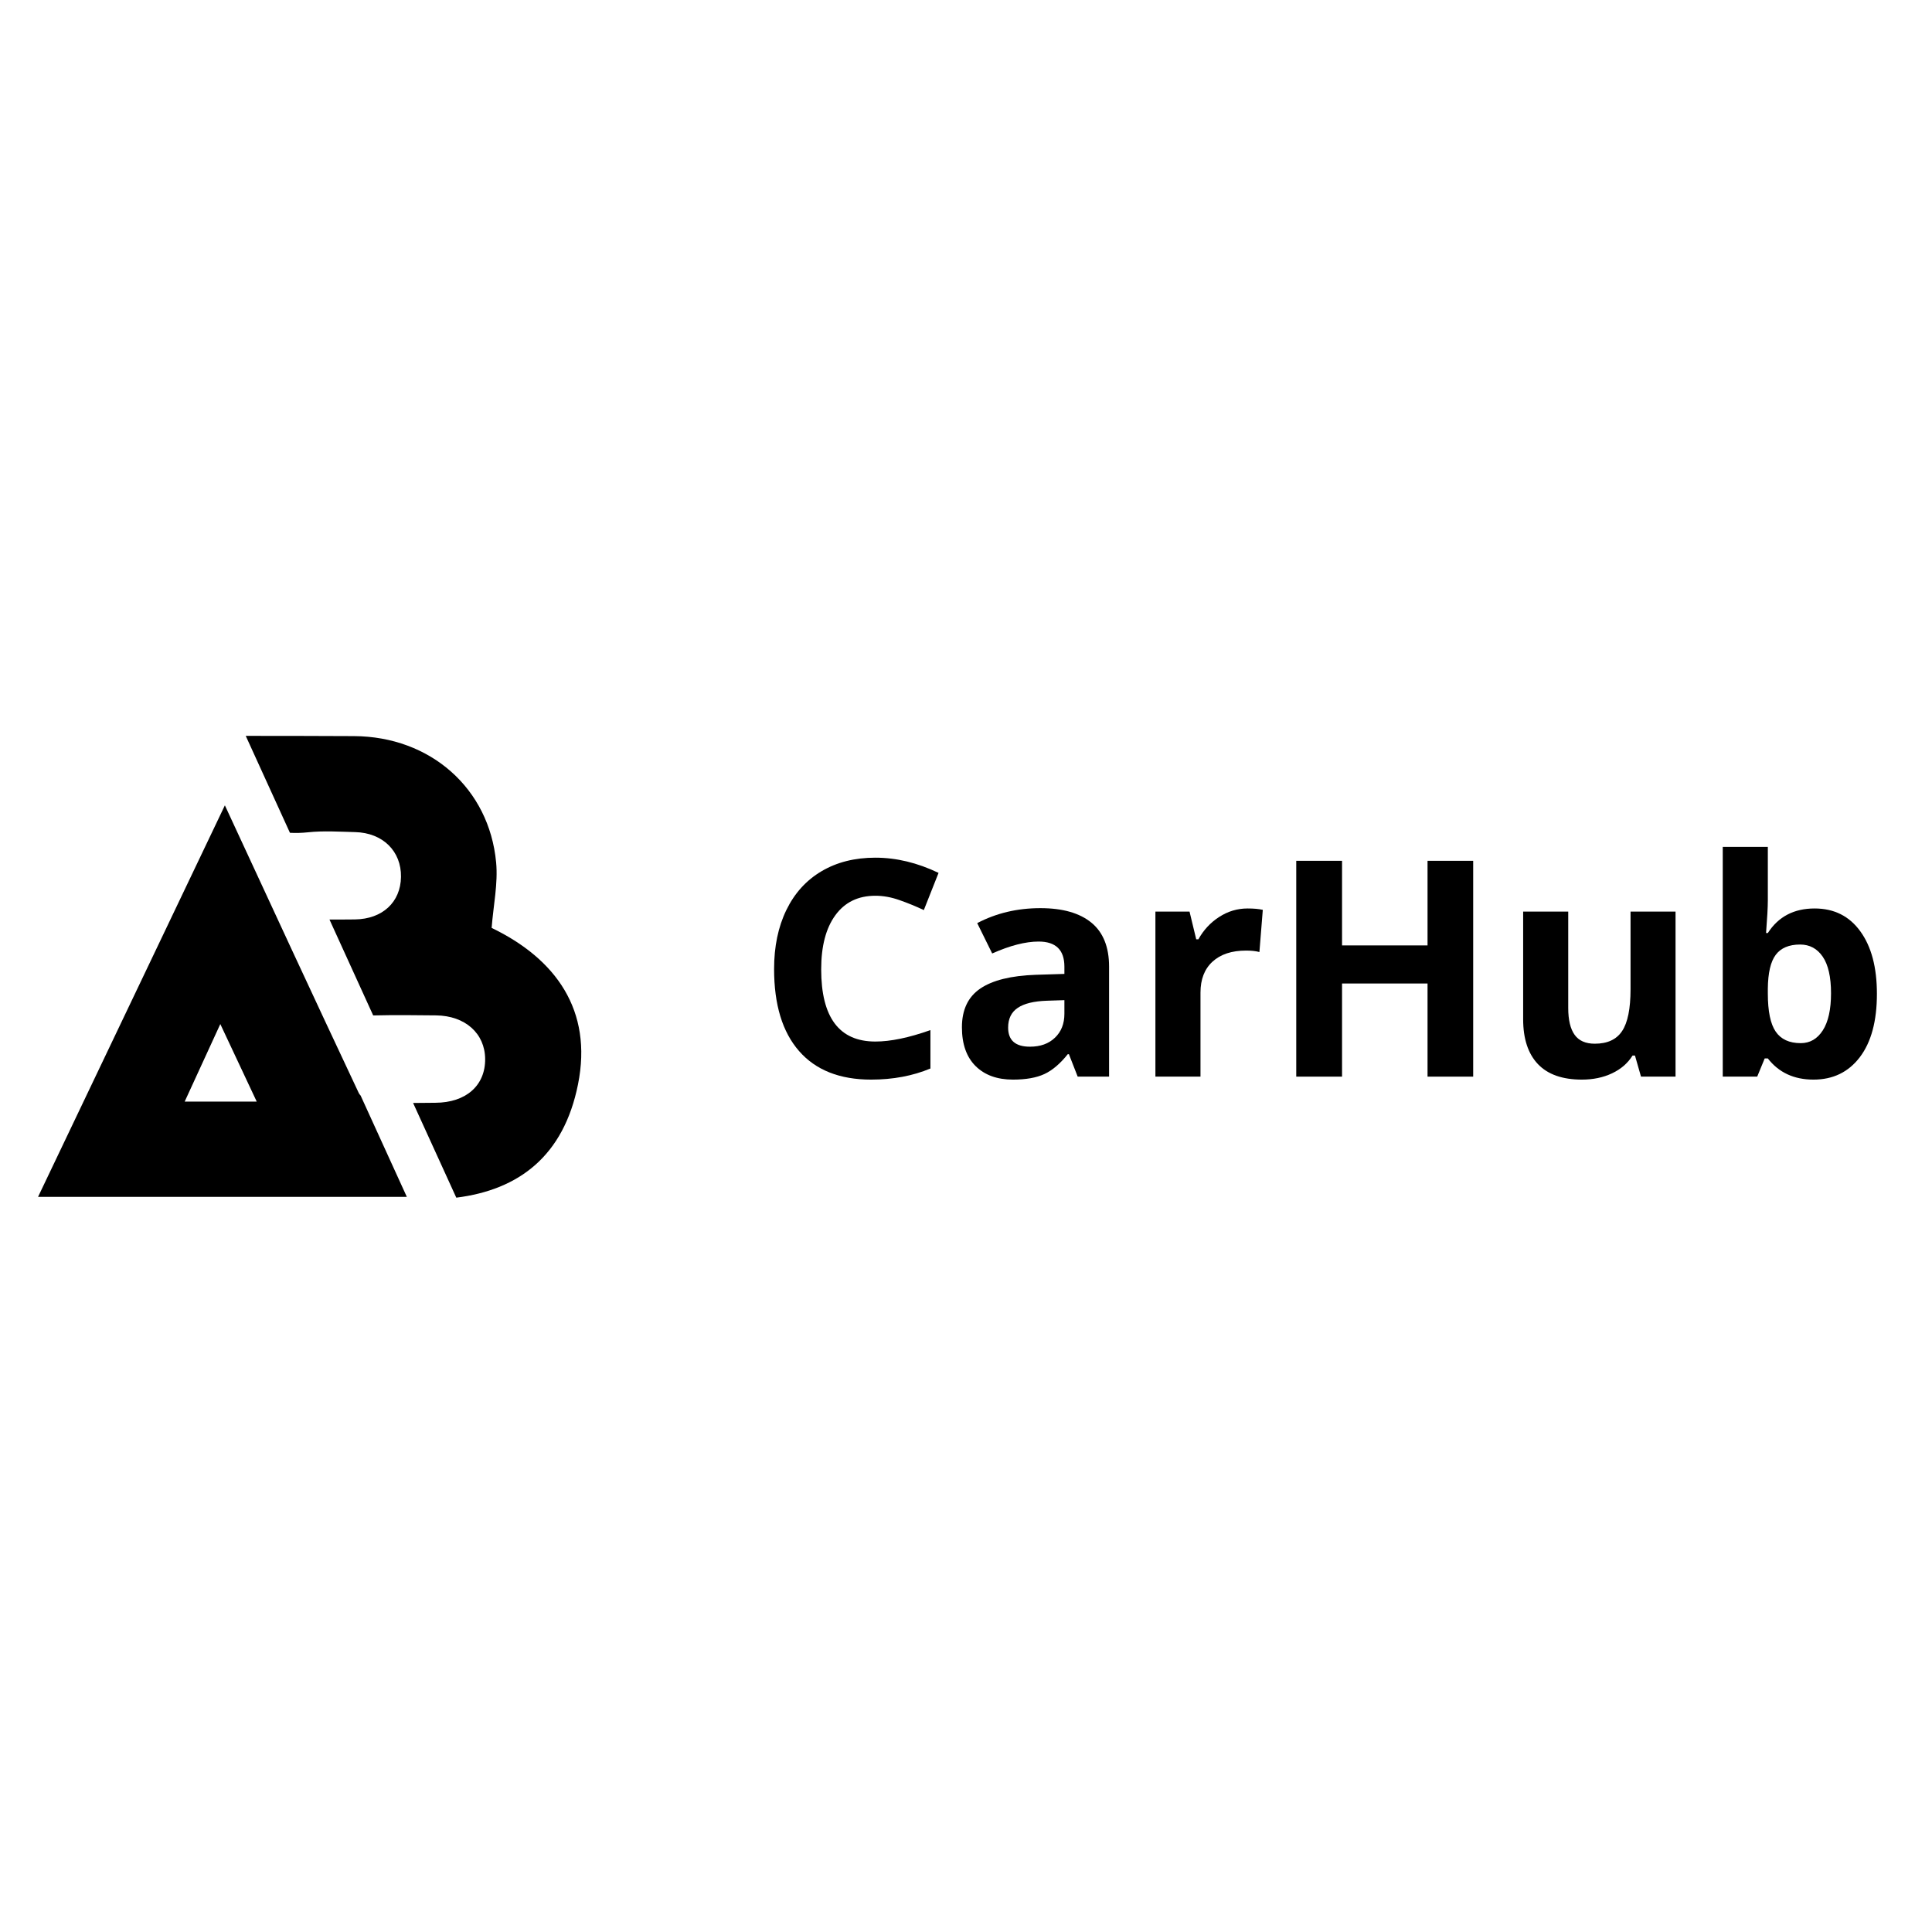 <svg xmlns="http://www.w3.org/2000/svg" xmlns:xlink="http://www.w3.org/1999/xlink" width="500" zoomAndPan="magnify" viewBox="0 0 375 375" height="500" preserveAspectRatio="xMidYMid meet" version="1.0"><defs><g/><clipPath id="ba6eab070e"><path d="M 47 142.832 L 113 142.832 L 113 232.457 L 47 232.457 Z M 47 142.832 " clip-rule="nonzero"/></clipPath><clipPath id="a4b2e0ca9a"><path d="M 7.355 156 L 79 156 L 79 232.457 L 7.355 232.457 Z M 7.355 156 " clip-rule="nonzero"/></clipPath></defs><g clip-path="url(#ba6eab070e)"><path fill="#000000" d="M 95.426 180.105 C 95.766 175.707 96.688 171.484 96.297 167.379 C 94.945 153 83.523 142.961 68.719 142.879 C 61.715 142.844 54.707 142.832 47.699 142.832 L 56.277 161.645 C 57.398 161.707 58.555 161.676 59.75 161.551 C 62.785 161.227 65.883 161.434 68.945 161.512 C 74.305 161.648 77.91 165.223 77.832 170.211 C 77.758 175.121 74.23 178.391 68.891 178.461 C 67.293 178.484 65.695 178.48 63.949 178.477 L 72.434 197.094 C 76.504 197 80.578 197.035 84.648 197.086 C 90.297 197.156 94.121 200.586 94.168 205.531 C 94.215 210.695 90.453 214.023 84.508 214.047 C 83.066 214.055 81.625 214.07 80.184 214.086 L 88.566 232.465 C 100.746 230.945 109.406 224.355 112.191 210.473 C 115.078 196.109 107.891 186.113 95.426 180.105 Z M 95.426 180.105 " fill-opacity="1" fill-rule="nonzero"/></g><g clip-path="url(#a4b2e0ca9a)"><path fill="#000000" d="M 78.965 232.309 L 70 212.656 C 69.855 212.496 69.73 212.332 69.645 212.168 C 60.895 193.586 52.277 174.949 43.648 156.316 L 7.387 232.309 Z M 49.828 213.816 L 35.848 213.816 C 38.184 208.719 40.328 204.066 42.762 198.77 C 45.238 204.051 47.438 208.734 49.828 213.816 Z M 49.828 213.816 " fill-opacity="1" fill-rule="nonzero"/></g><g fill="#000000" fill-opacity="1"><g transform="translate(146.845, 208.974)"><g><path d="M 23.062 -35.109 C 19.719 -35.109 17.129 -33.848 15.297 -31.328 C 13.461 -28.816 12.547 -25.316 12.547 -20.828 C 12.547 -11.484 16.051 -6.812 23.062 -6.812 C 26.008 -6.812 29.57 -7.551 33.75 -9.031 L 33.75 -1.578 C 30.312 -0.141 26.473 0.578 22.234 0.578 C 16.141 0.578 11.477 -1.27 8.25 -4.969 C 5.02 -8.664 3.406 -13.973 3.406 -20.891 C 3.406 -25.242 4.195 -29.055 5.781 -32.328 C 7.375 -35.609 9.656 -38.125 12.625 -39.875 C 15.594 -41.625 19.07 -42.5 23.062 -42.5 C 27.133 -42.5 31.223 -41.516 35.328 -39.547 L 32.469 -32.328 C 30.906 -33.066 29.328 -33.711 27.734 -34.266 C 26.148 -34.828 24.594 -35.109 23.062 -35.109 Z M 23.062 -35.109 "/></g></g></g><g fill="#000000" fill-opacity="1"><g transform="translate(184.24, 208.974)"><g><path d="M 24.938 0 L 23.234 -4.359 L 23.016 -4.359 C 21.535 -2.504 20.02 -1.219 18.469 -0.5 C 16.914 0.219 14.883 0.578 12.375 0.578 C 9.301 0.578 6.879 -0.301 5.109 -2.062 C 3.348 -3.82 2.469 -6.328 2.469 -9.578 C 2.469 -12.973 3.656 -15.477 6.031 -17.094 C 8.406 -18.707 11.992 -19.598 16.797 -19.766 L 22.359 -19.938 L 22.359 -21.344 C 22.359 -24.594 20.691 -26.219 17.359 -26.219 C 14.805 -26.219 11.801 -25.445 8.344 -23.906 L 5.438 -29.797 C 9.125 -31.734 13.211 -32.703 17.703 -32.703 C 22.004 -32.703 25.301 -31.766 27.594 -29.891 C 29.883 -28.016 31.031 -25.164 31.031 -21.344 L 31.031 0 Z M 22.359 -14.844 L 18.969 -14.734 C 16.426 -14.648 14.535 -14.188 13.297 -13.344 C 12.055 -12.508 11.438 -11.234 11.438 -9.516 C 11.438 -7.047 12.848 -5.812 15.672 -5.812 C 17.703 -5.812 19.32 -6.395 20.531 -7.562 C 21.75 -8.727 22.359 -10.273 22.359 -12.203 Z M 22.359 -14.844 "/></g></g></g><g fill="#000000" fill-opacity="1"><g transform="translate(219.686, 208.974)"><g><path d="M 22.469 -32.641 C 23.656 -32.641 24.641 -32.551 25.422 -32.375 L 24.766 -24.188 C 24.055 -24.375 23.195 -24.469 22.188 -24.469 C 19.395 -24.469 17.219 -23.75 15.656 -22.312 C 14.102 -20.883 13.328 -18.883 13.328 -16.312 L 13.328 0 L 4.578 0 L 4.578 -32.031 L 11.203 -32.031 L 12.5 -26.656 L 12.922 -26.656 C 13.91 -28.445 15.25 -29.891 16.938 -30.984 C 18.633 -32.086 20.477 -32.641 22.469 -32.641 Z M 22.469 -32.641 "/></g></g></g><g fill="#000000" fill-opacity="1"><g transform="translate(246.335, 208.974)"><g><path d="M 39.609 0 L 30.75 0 L 30.75 -18.078 L 14.156 -18.078 L 14.156 0 L 5.266 0 L 5.266 -41.891 L 14.156 -41.891 L 14.156 -25.469 L 30.75 -25.469 L 30.75 -41.891 L 39.609 -41.891 Z M 39.609 0 "/></g></g></g><g fill="#000000" fill-opacity="1"><g transform="translate(291.237, 208.974)"><g><path d="M 27.281 0 L 26.109 -4.094 L 25.641 -4.094 C 24.711 -2.602 23.383 -1.453 21.656 -0.641 C 19.938 0.172 17.984 0.578 15.797 0.578 C 12.023 0.578 9.18 -0.426 7.266 -2.438 C 5.359 -4.457 4.406 -7.359 4.406 -11.141 L 4.406 -32.031 L 13.156 -32.031 L 13.156 -13.328 C 13.156 -11.016 13.566 -9.281 14.391 -8.125 C 15.211 -6.969 16.52 -6.391 18.312 -6.391 C 20.758 -6.391 22.523 -7.207 23.609 -8.844 C 24.703 -10.477 25.25 -13.188 25.25 -16.969 L 25.25 -32.031 L 33.984 -32.031 L 33.984 0 Z M 27.281 0 "/></g></g></g><g fill="#000000" fill-opacity="1"><g transform="translate(329.807, 208.974)"><g><path d="M 22.406 -32.641 C 26.188 -32.641 29.145 -31.16 31.281 -28.203 C 33.426 -25.254 34.5 -21.211 34.5 -16.078 C 34.5 -10.785 33.395 -6.688 31.188 -3.781 C 28.977 -0.875 25.977 0.578 22.188 0.578 C 18.414 0.578 15.461 -0.789 13.328 -3.531 L 12.719 -3.531 L 11.266 0 L 4.578 0 L 4.578 -44.594 L 13.328 -44.594 L 13.328 -34.219 C 13.328 -32.895 13.211 -30.781 12.984 -27.875 L 13.328 -27.875 C 15.367 -31.051 18.395 -32.641 22.406 -32.641 Z M 19.594 -25.641 C 17.438 -25.641 15.859 -24.973 14.859 -23.641 C 13.867 -22.316 13.359 -20.129 13.328 -17.078 L 13.328 -16.141 C 13.328 -12.691 13.836 -10.223 14.859 -8.734 C 15.879 -7.242 17.5 -6.5 19.719 -6.5 C 21.508 -6.5 22.938 -7.328 24 -8.984 C 25.062 -10.641 25.594 -13.039 25.594 -16.188 C 25.594 -19.344 25.055 -21.707 23.984 -23.281 C 22.91 -24.852 21.445 -25.641 19.594 -25.641 Z M 19.594 -25.641 "/></g></g></g></svg>